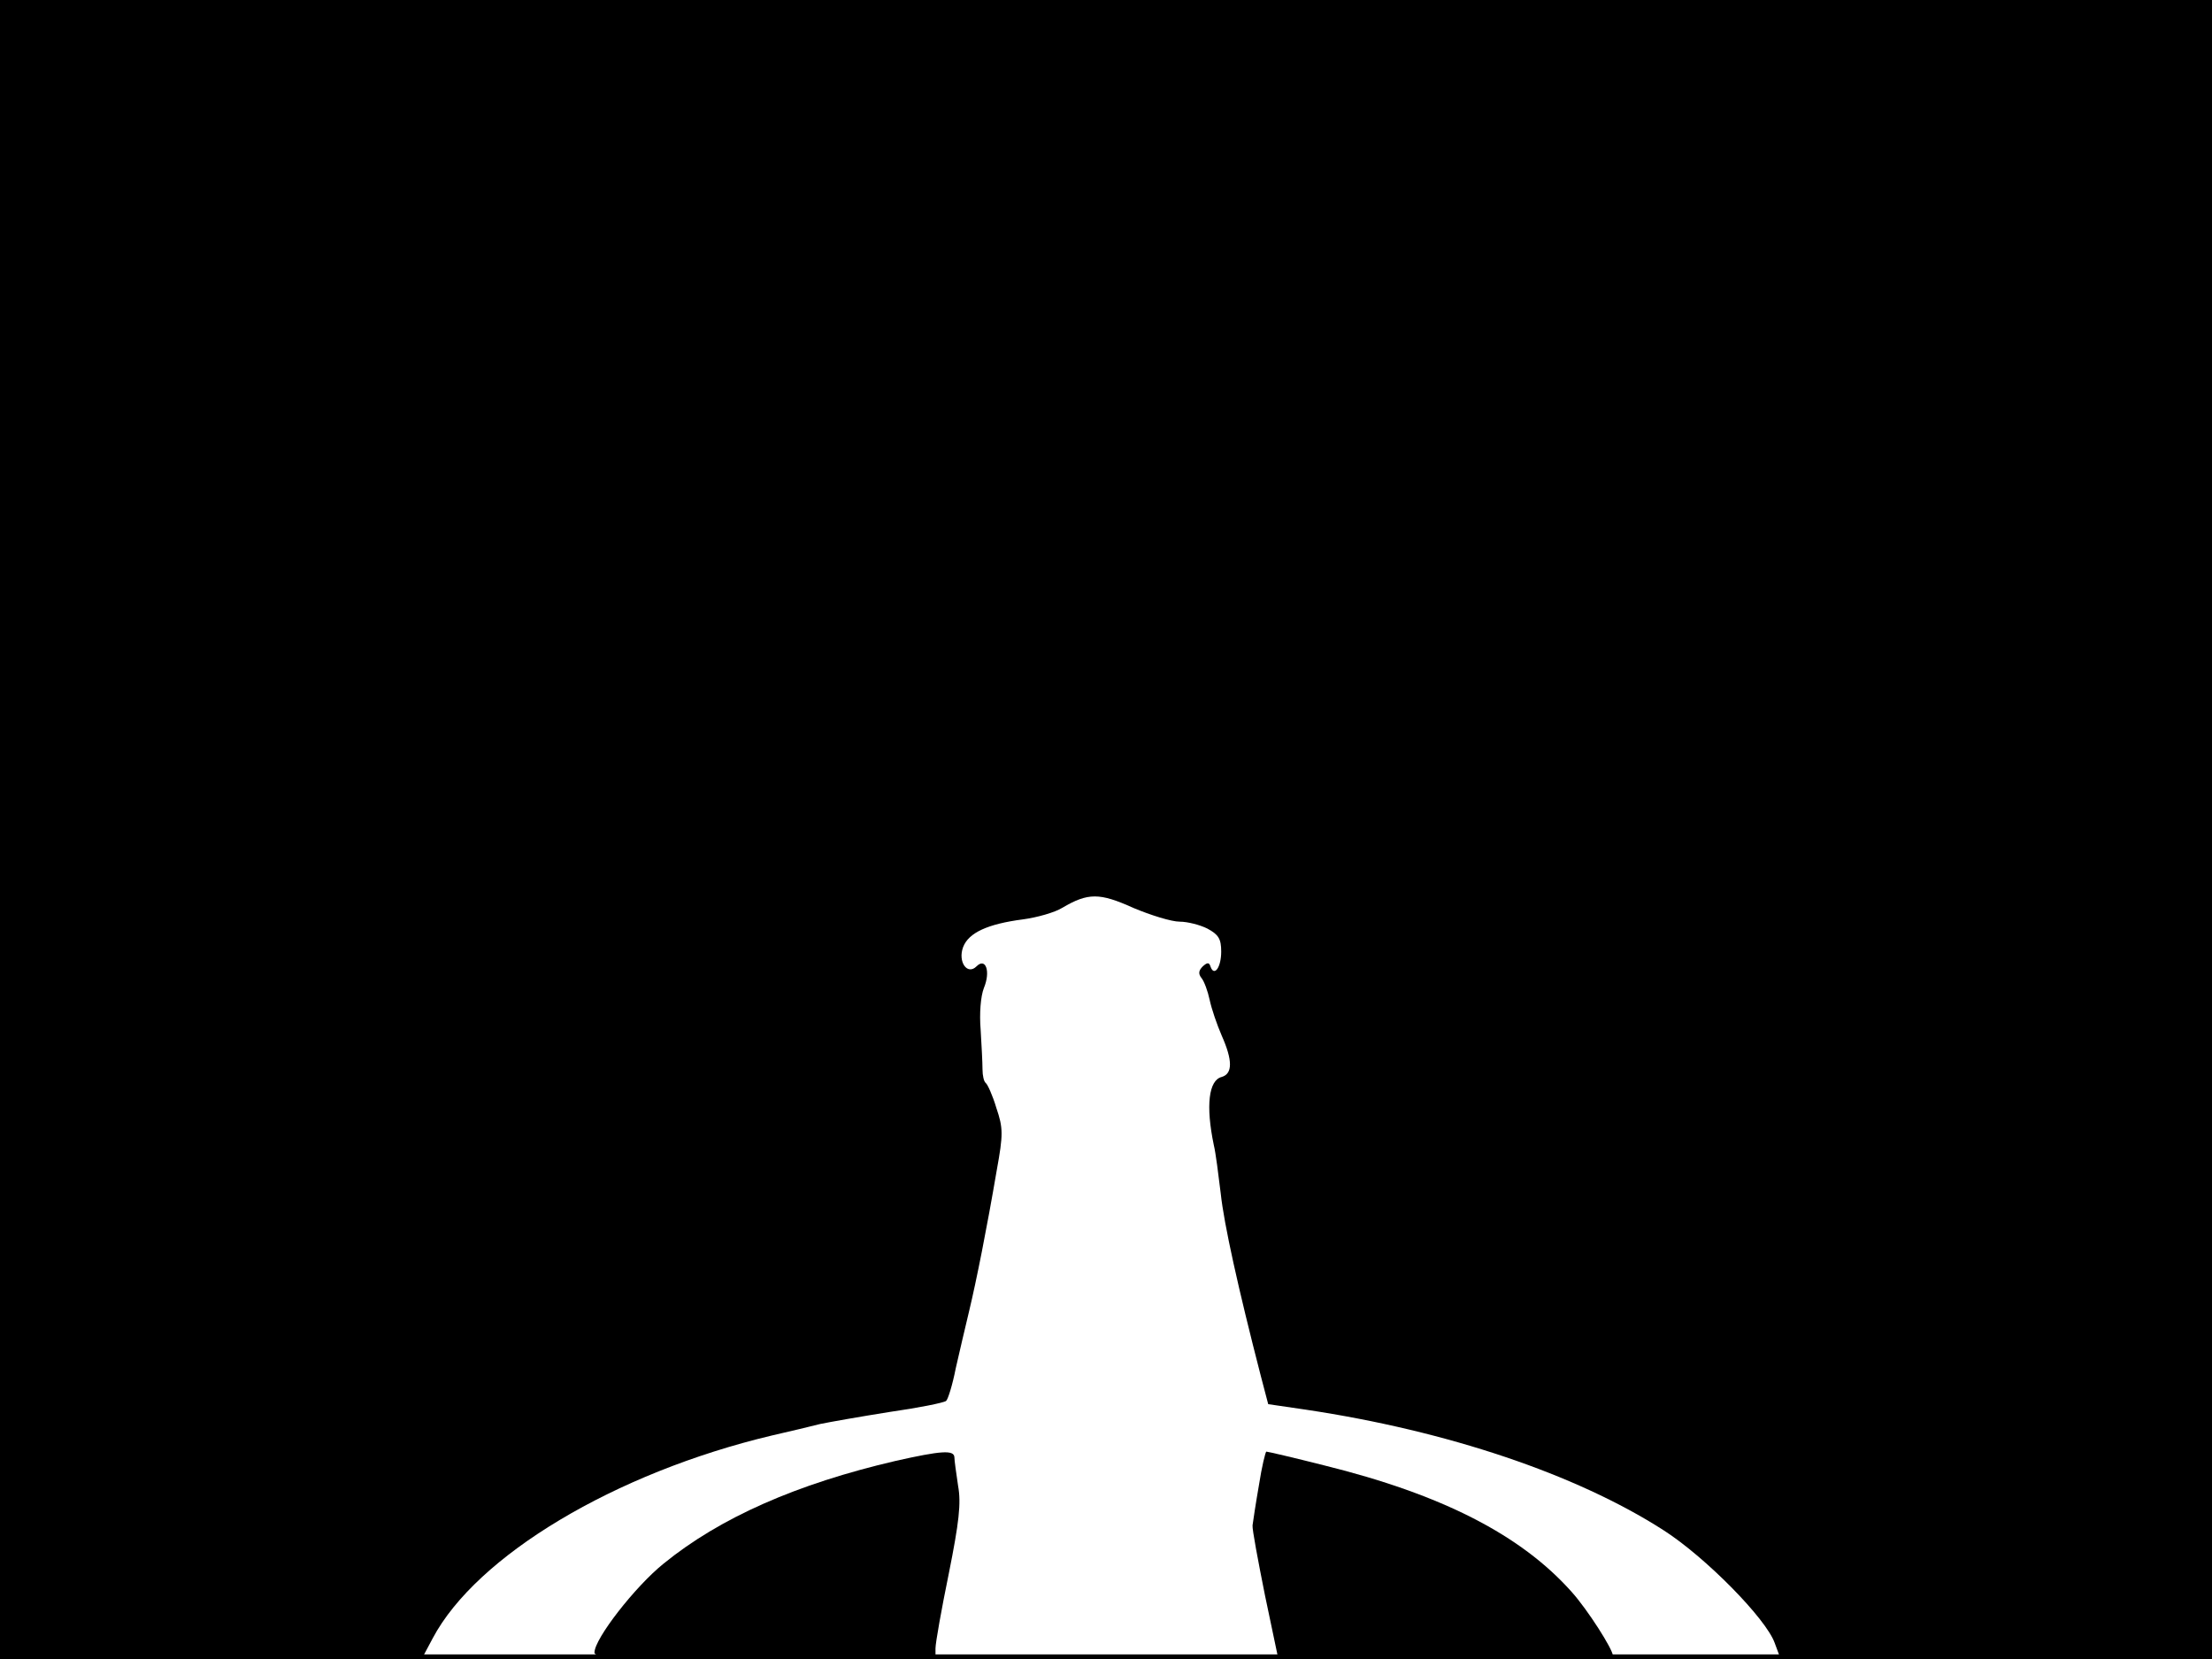 <?xml version="1.0" standalone="no"?>
<!DOCTYPE svg PUBLIC "-//W3C//DTD SVG 20010904//EN"
 "http://www.w3.org/TR/2001/REC-SVG-20010904/DTD/svg10.dtd">
<svg version="1.0" xmlns="http://www.w3.org/2000/svg"
 width="480pt" height="360pt" viewBox="0 0 480 360"
 preserveAspectRatio="xMidYMid meet">
<rect width="1" height="360" fill="#000000"/>
<rect x="479" width="1" height="360" fill="#000000"/>
<rect width="480" height="1" fill="#000000"/>
<rect y="359" width="480" height="1" fill="#000000"/>
<g transform="translate(0,360) scale(0.1,-0.1)"
fill="#000000" stroke="none">
<path d="M0 1800 l0 -1800 458 0 457 0 24 45 c95 179 395 359 736 440 39 9 86
20 105 25 19 4 87 16 150 26 63 9 118 20 123 24 4 3 14 35 21 71 8 35 21 91
29 124 16 67 38 177 60 306 14 77 14 91 -1 135 -8 27 -19 51 -23 54 -4 3 -7
16 -7 30 0 14 -2 52 -4 85 -3 36 0 73 7 91 15 36 4 67 -16 47 -20 -20 -41 10
-29 42 12 31 53 50 130 60 30 4 69 15 85 25 56 33 81 33 154 0 38 -16 83 -30
101 -30 17 0 44 -7 60 -15 24 -13 30 -22 30 -50 0 -34 -15 -55 -23 -33 -3 10
-7 10 -17 1 -9 -9 -10 -16 -3 -25 6 -7 14 -29 18 -48 4 -19 16 -54 26 -77 24
-54 24 -83 0 -90 -28 -7 -35 -62 -17 -148 4 -16 10 -64 15 -105 7 -66 38 -206
87 -396 l16 -61 82 -12 c307 -46 586 -140 775 -261 91 -58 223 -192 242 -245
l13 -35 468 0 468 0 0 1800 0 1800 -2400 0 -2400 0 0 -1800z"/>
<path d="M1944 430 c-215 -50 -381 -123 -504 -223 -62 -50 -150 -163 -150
-193 0 -12 58 -14 370 -14 l370 0 0 23 c0 12 13 85 29 163 22 110 27 152 20
190 -4 27 -8 55 -8 62 -1 16 -29 14 -127 -8z"/>
<path d="M2732 378 c-7 -40 -13 -80 -14 -88 -1 -8 12 -77 27 -152 l29 -138
363 0 c200 0 363 3 363 7 0 14 -55 100 -89 138 -110 124 -282 212 -537 275
-67 17 -123 30 -126 30 -2 0 -10 -33 -16 -72z"/>
</g>
</svg>
